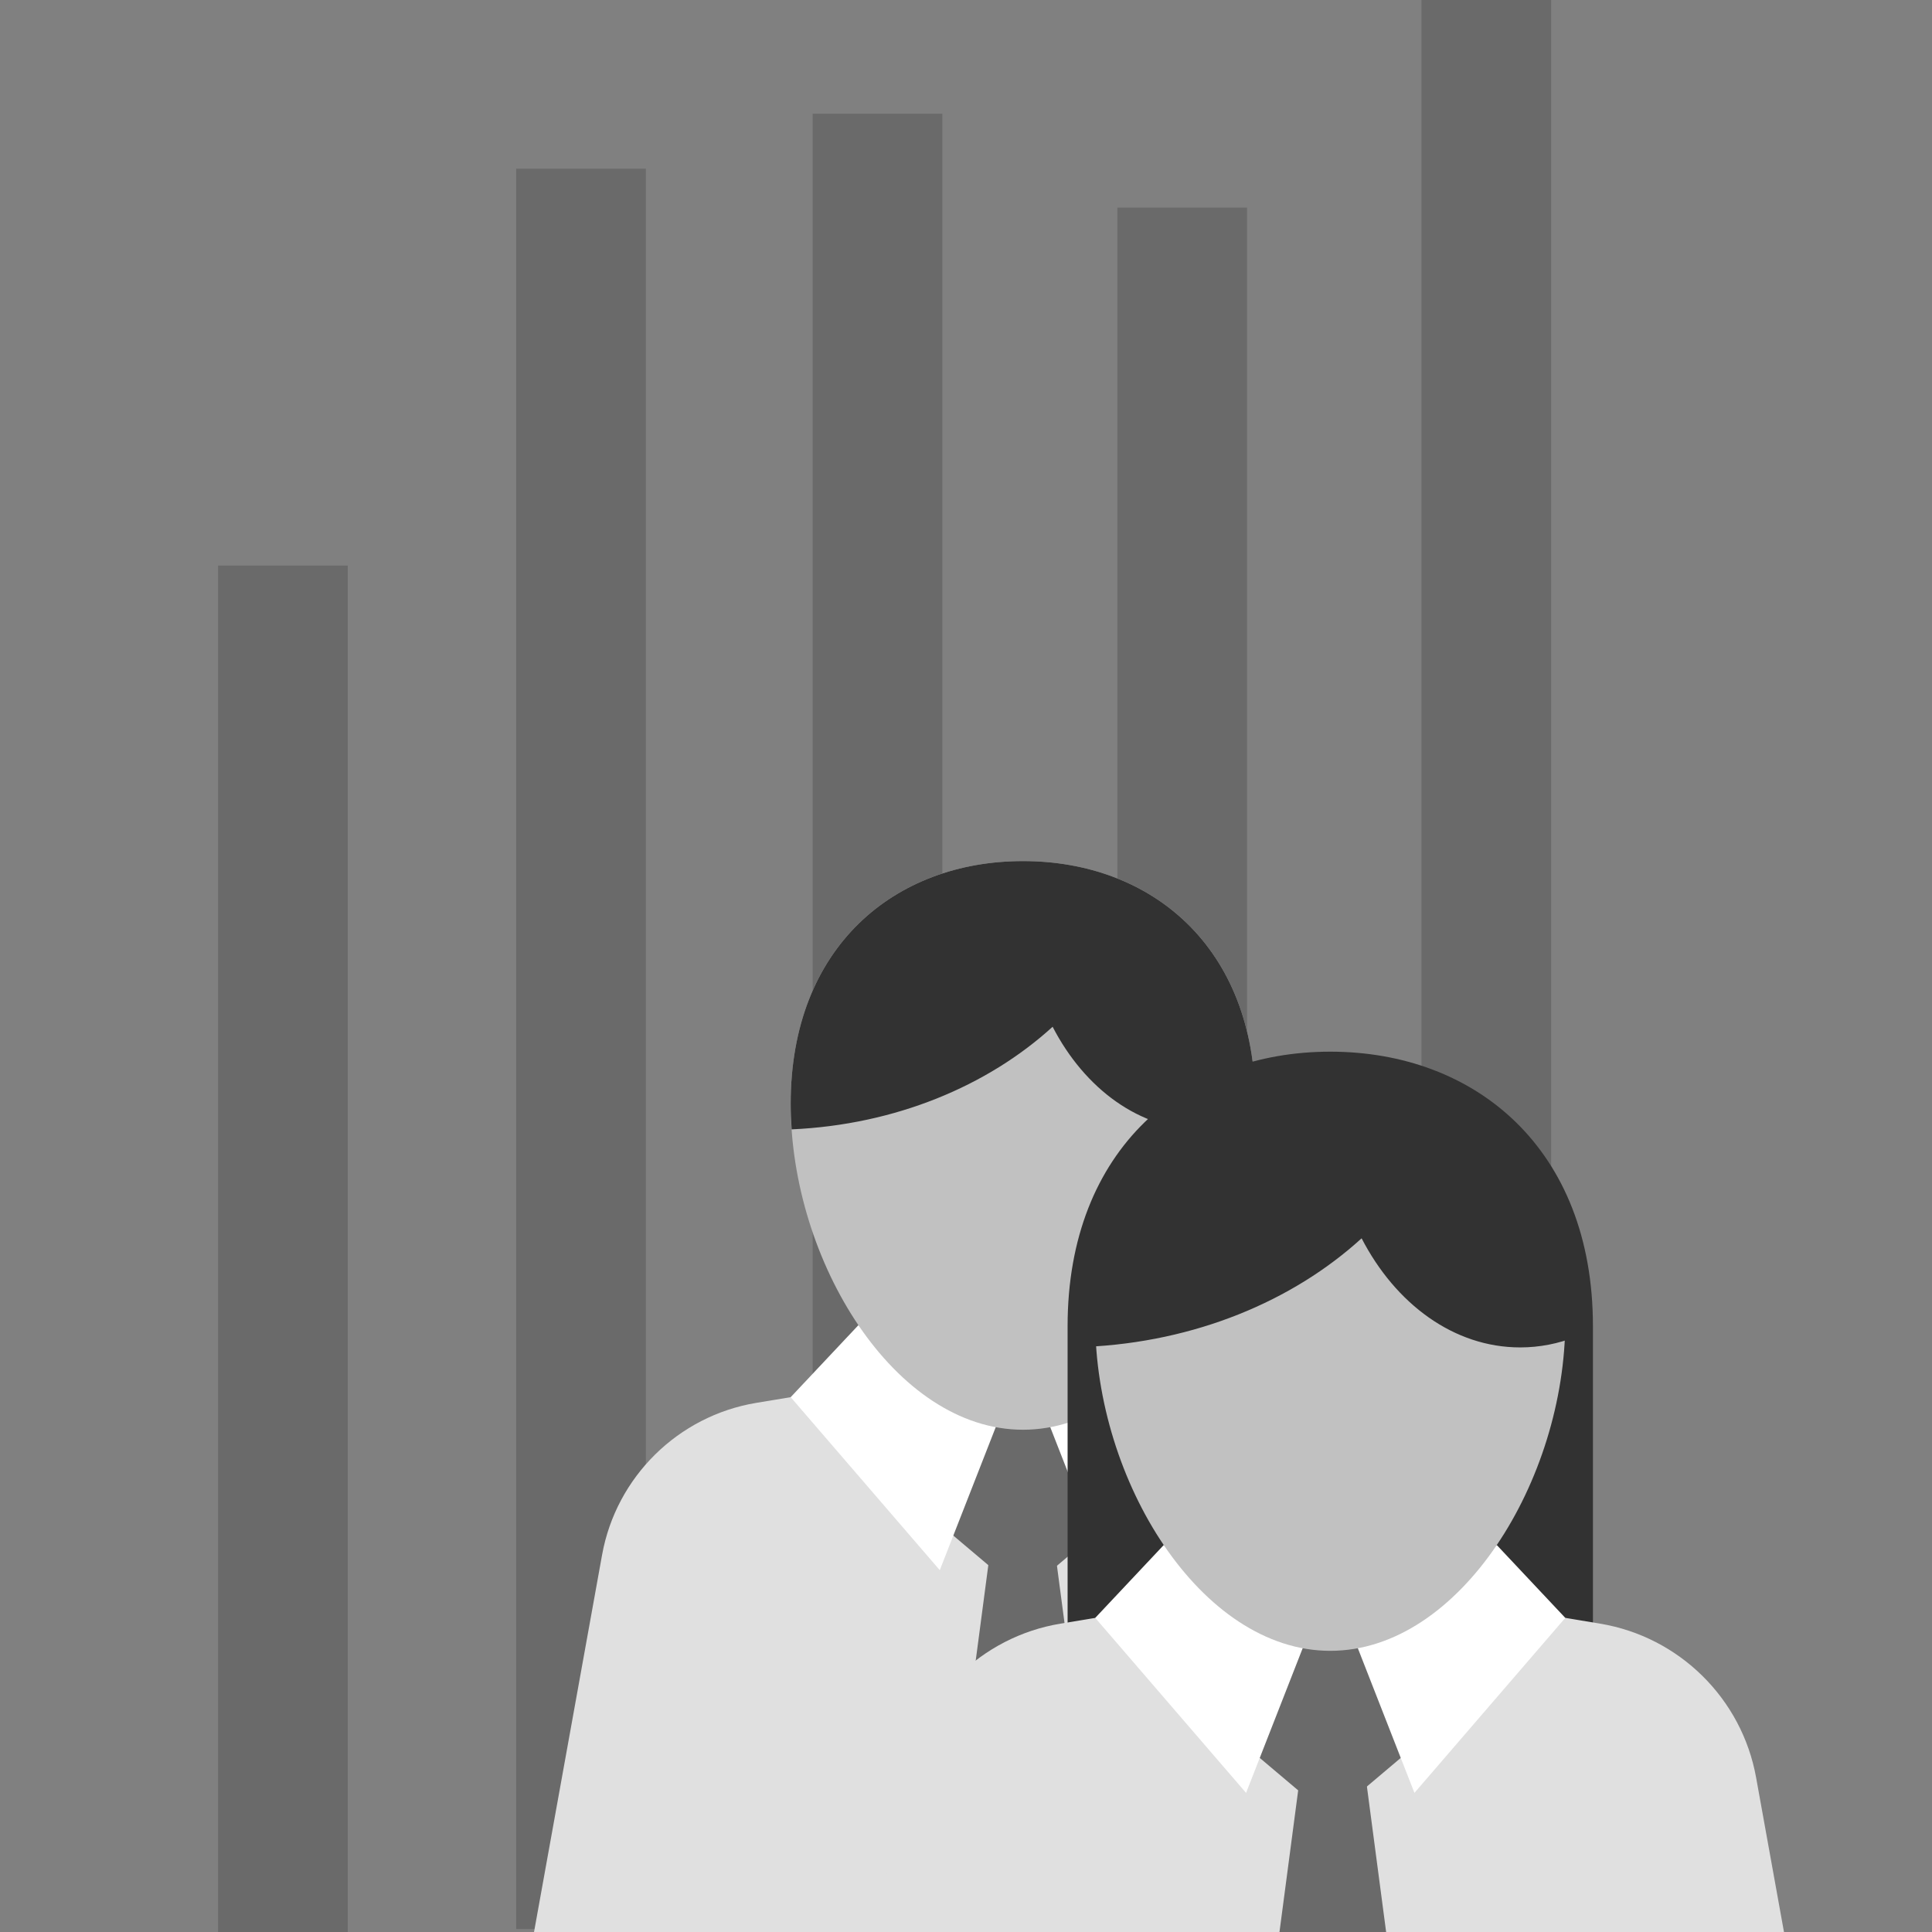 <?xml version="1.0" encoding="UTF-8" standalone="no"?>
<!DOCTYPE svg PUBLIC "-//W3C//DTD SVG 1.1//EN" "http://www.w3.org/Graphics/SVG/1.1/DTD/svg11.dtd">
<svg id="root" width="100%" height="100%" viewBox="0 0 1000 1000" version="1.1" xmlns="http://www.w3.org/2000/svg" xmlns:xlink="http://www.w3.org/1999/xlink" xml:space="preserve" xmlns:serif="http://www.serif.com/" style="fill-rule:evenodd;clip-rule:evenodd;stroke-linejoin:round;stroke-miterlimit:2;">
    <rect x="0" y="0" width="1000" height="1000" fill="#808080" stroke="none"/>
    <g transform="matrix(1.287,0,0,1.287,-111.207,-244.908)">
        <rect x="294.003" y="258.149" width="52.151" height="707.953" style="fill:rgb(106,106,106);"/>
    </g>
    <g transform="matrix(1.287,0,0,1.003,-265.508,33.807)">
        <rect x="294.003" y="258.149" width="52.151" height="707.953" style="fill:rgb(106,106,106);"/>
    </g>
    <g transform="matrix(1.287,0,0,1.356,42.264,-291.19)">
        <rect x="294.003" y="258.149" width="52.151" height="707.953" style="fill:rgb(106,106,106);"/>
    </g>
    <g transform="matrix(1.287,0,0,1.287,199.967,-224.767)">
        <rect x="294.003" y="258.149" width="52.151" height="707.953" style="fill:rgb(106,106,106);"/>
    </g>
    <g transform="matrix(1.287,0,0,1.479,357.364,-430.435)">
        <rect x="294.003" y="258.149" width="52.151" height="707.953" style="fill:rgb(106,106,106);"/>
    </g>
    <g id="man1" transform="matrix(6.988,0,0,6.988,529.501,725.222)">
        <g transform="matrix(1,0,0,1,-50,-50)">
            <path d="M86.34,90L13.66,90L18.823,61.389C19.865,55.613 24.454,51.089 30.244,50.129L50,46.854L69.757,50.129C75.547,51.089 80.136,55.613 81.178,61.389L86.34,90Z" style="fill:rgb(224,224,224);fill-rule:nonzero;"/>
            <g>
                <path d="M55.778,59.438L50,64.318L44.222,59.438L44.222,49.936L55.778,49.936L55.778,59.438Z" style="fill:rgb(106,106,106);fill-rule:nonzero;"/>
                <path d="M56.187,90L43.754,90L47.518,61.493L52.423,61.493L56.187,90Z" style="fill:rgb(106,106,106);fill-rule:nonzero;"/>
            </g>
            <path d="M42.809,48.395L37.809,44.373L32.793,49.706L43.836,62.52L48.459,50.706L42.809,48.395Z" style="fill:white;fill-rule:nonzero;"/>
            <path d="M57.191,48.395L62.191,44.373L67.207,49.706L56.164,62.52L51.541,50.706L57.191,48.395Z" style="fill:white;fill-rule:nonzero;"/>
            <g>
                <path d="M67.207,27.978C67.207,39.609 59.503,52.119 50,52.119C40.497,52.119 32.793,39.609 32.793,27.978C32.793,16.347 40.497,10 50,10C59.503,10 67.207,16.347 67.207,27.978Z" style="fill:rgb(193,193,193);fill-rule:nonzero;"/>
                <path d="M50,10C40.497,10 32.793,16.347 32.793,27.978C32.793,28.607 32.82,29.238 32.864,29.87C40.532,29.528 47.379,26.662 52.194,22.271C54.571,26.867 58.651,29.904 63.291,29.904C64.644,29.904 65.949,29.642 67.18,29.163C67.197,28.767 67.208,28.372 67.208,27.978C67.207,16.347 59.503,10 50,10Z" style="fill:rgb(50,50,50);fill-rule:nonzero;"/>
            </g>
        </g>
    </g>
    <g id="woman1" transform="matrix(5.89,0,0,5.89,688.539,769.638)">
        <g transform="matrix(1,0,0,1,-50,-50)">
            <path d="M50,11.75C37.252,11.75 26.918,20.264 26.918,35.866L26.918,68.25L73.083,68.25L73.083,35.866C73.082,20.264 62.748,11.75 50,11.75Z" style="fill:rgb(50,50,50);fill-rule:nonzero;"/>
            <path d="M90,89.82L87.421,75.529C86.17,68.596 80.663,63.167 73.713,62.014L50,58.083L26.287,62.014C19.337,63.166 13.829,68.596 12.579,75.529L10,89.82L90,89.82Z" style="fill:rgb(224,224,224);fill-rule:nonzero;"/>
            <g>
                <path d="M56.936,73.187L50,79.044L43.064,73.187L43.064,61.782L56.936,61.782L56.936,73.187Z" style="fill:rgb(106,106,106);fill-rule:nonzero;"/>
                <path d="M55.038,90.079L53.167,75.913L47.28,75.913L45.41,90.079L55.038,90.079Z" style="fill:rgb(106,106,106);fill-rule:nonzero;"/>
            </g>
            <path d="M41.369,59.933L35.367,55.105L29.347,61.507L42.602,76.886L48.15,62.707L41.369,59.933Z" style="fill:white;fill-rule:nonzero;"/>
            <path d="M58.631,59.933L64.633,55.105L70.653,61.507L57.398,76.886L51.85,62.707L58.631,59.933Z" style="fill:white;fill-rule:nonzero;"/>
            <path d="M70.653,35.426C70.653,49.386 61.406,64.402 50,64.402C38.594,64.402 29.347,49.386 29.347,35.426C29.347,21.466 38.594,13.849 50,13.849C61.406,13.849 70.653,21.467 70.653,35.426Z" style="fill:rgb(193,193,193);fill-rule:nonzero;"/>
            <path d="M50,12.738C38.063,12.738 28.387,20.71 28.387,35.319C28.387,36.109 28.421,36.902 28.476,37.695C38.108,37.266 46.707,33.666 52.755,28.151C55.741,33.924 60.865,37.739 66.693,37.739C68.393,37.739 70.032,37.41 71.577,36.808C71.599,36.311 71.612,35.815 71.612,35.32C71.613,20.71 61.937,12.738 50,12.738Z" style="fill:rgb(50,50,50);fill-rule:nonzero;"/>
        </g>
    </g>
</svg>
